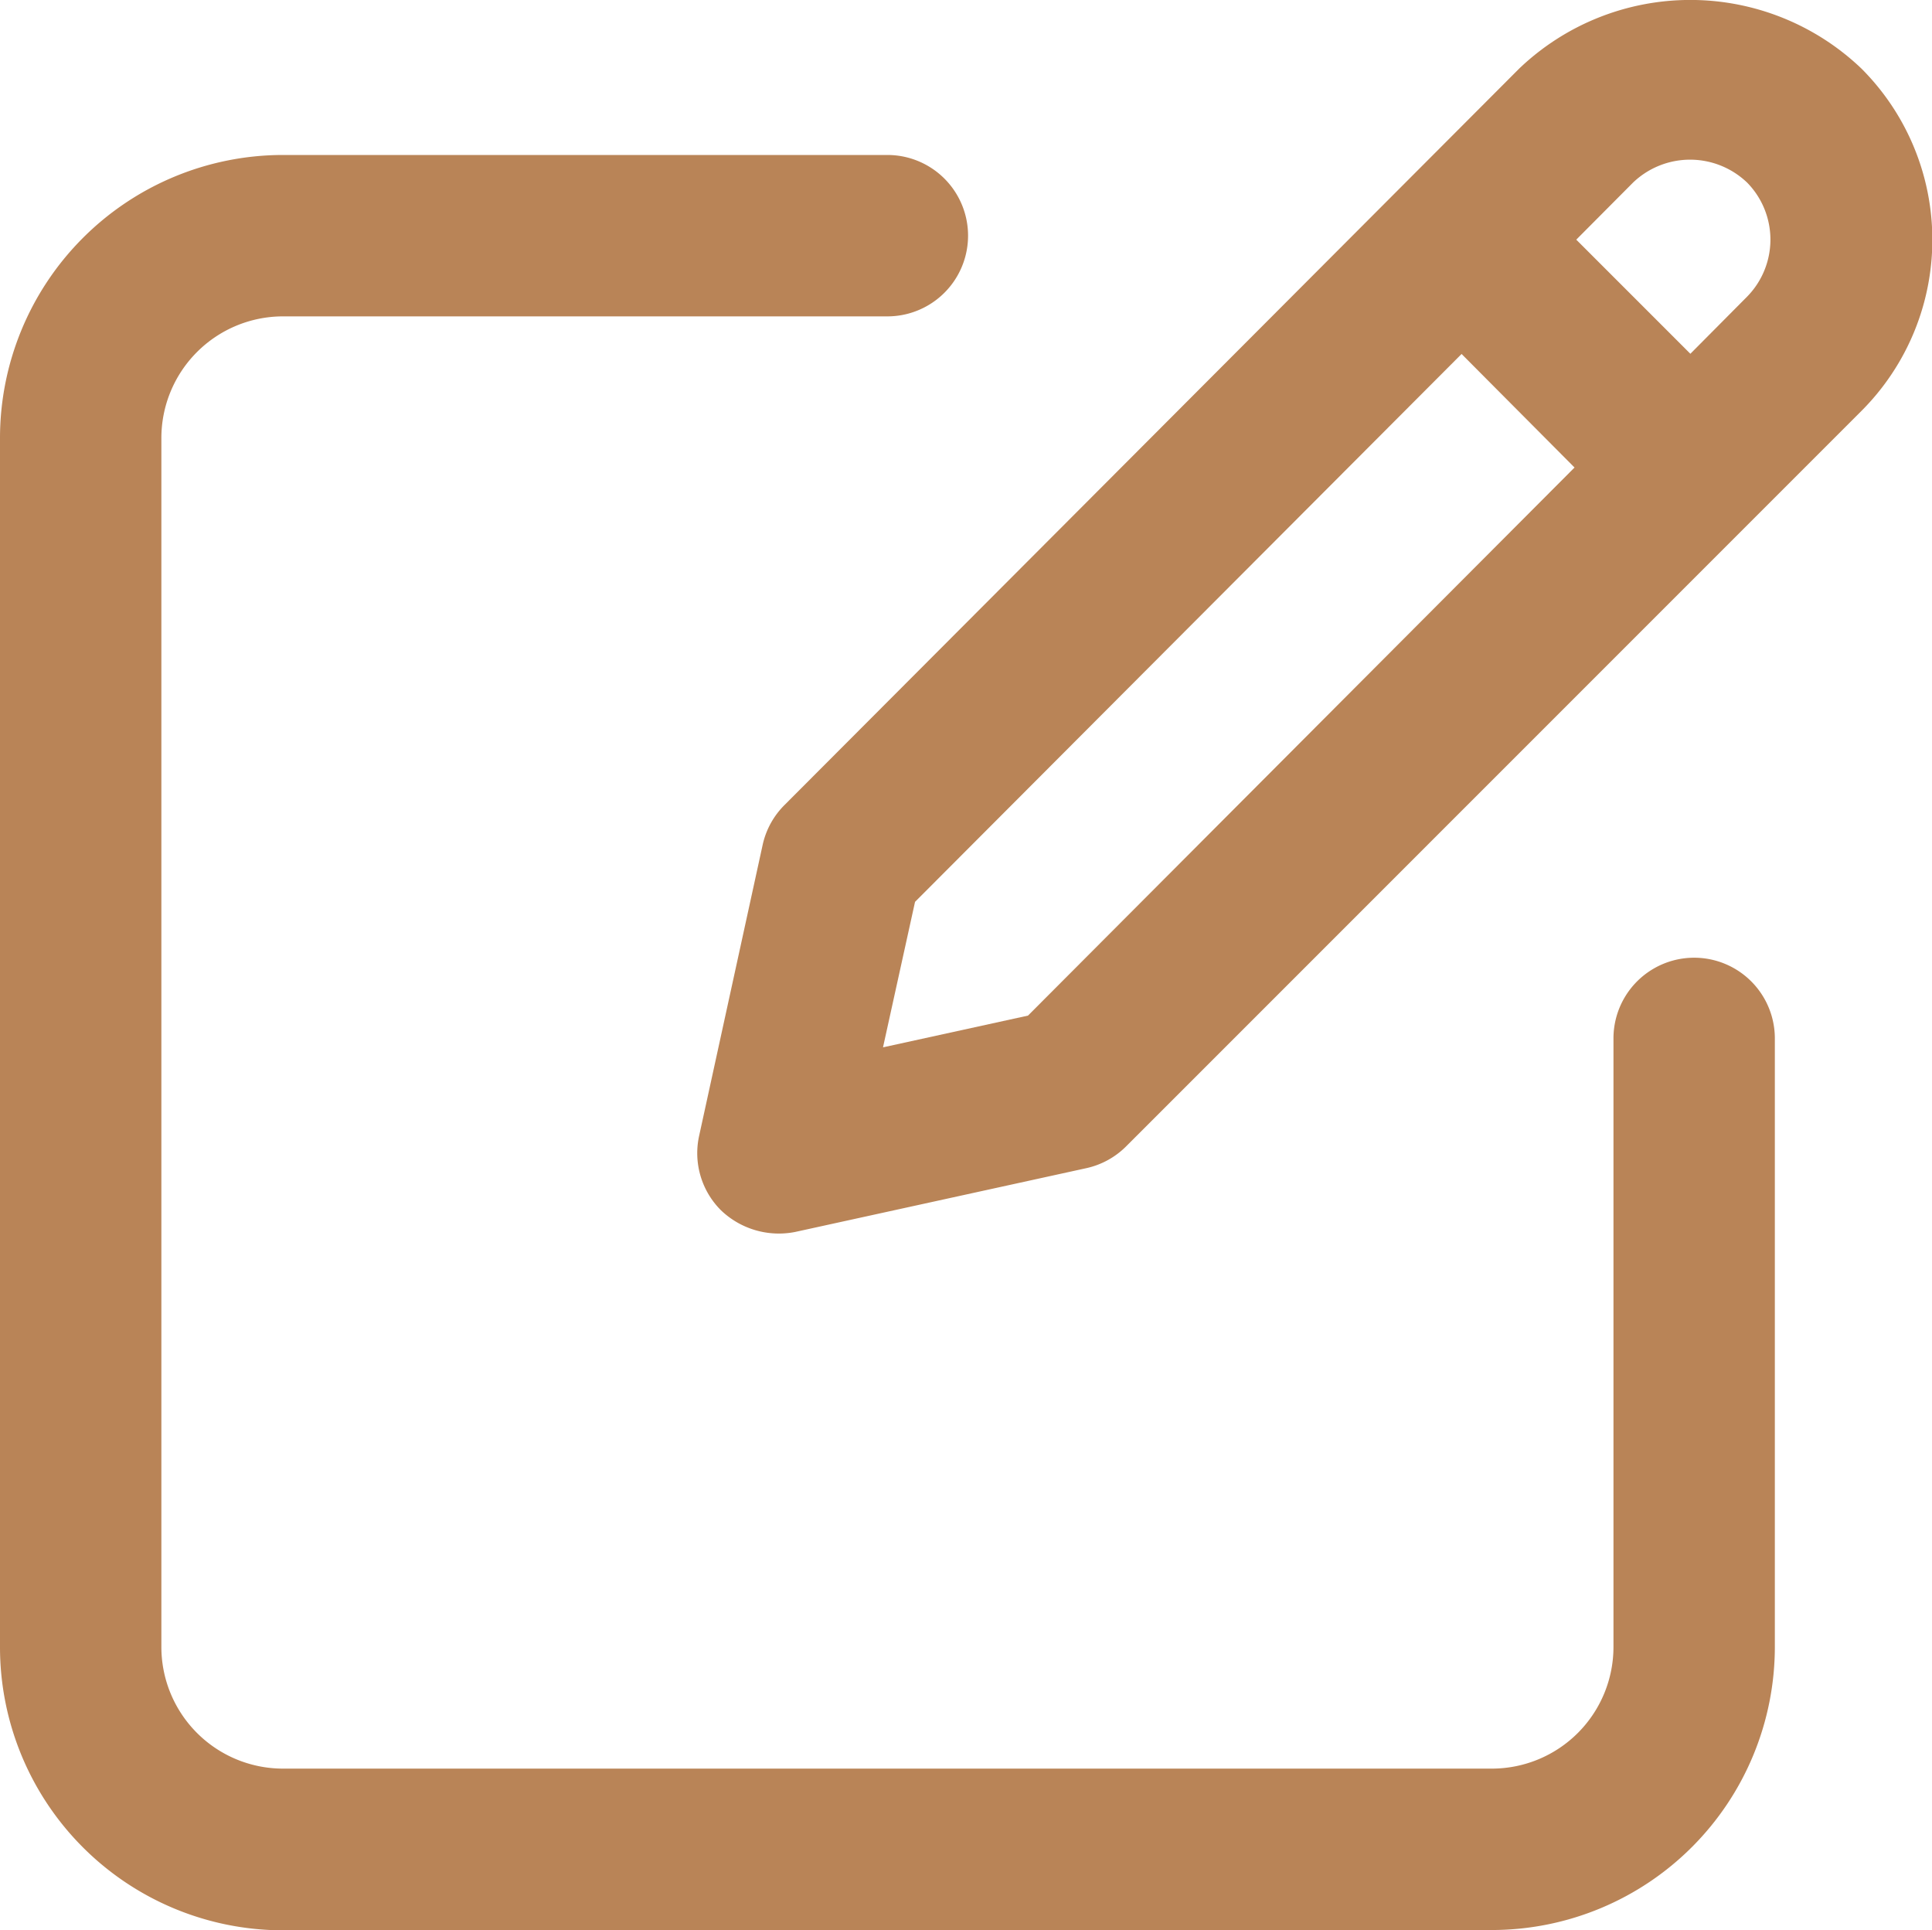 <svg xmlns="http://www.w3.org/2000/svg" width="20.149" height="20.125" viewBox="0 0 20.149 20.125">
  <g id="_314eec5d0c2110d02c2df6c410efc994" data-name="314eec5d0c2110d02c2df6c410efc994" transform="translate(0)">
    <path id="Path_173" data-name="Path 173" d="M2.945,20.509h12.62a2.953,2.953,0,0,0,2.945-2.956V11.212a.841.841,0,0,0-1.683,0v6.341a1.269,1.269,0,0,1-1.262,1.273H2.945a1.269,1.269,0,0,1-1.262-1.273V4.956A1.269,1.269,0,0,1,2.945,3.683h6.31A.841.841,0,0,0,9.254,2H2.945A2.953,2.953,0,0,0,0,4.956v12.6a2.953,2.953,0,0,0,2.945,2.956Z" transform="translate(0 -0.384)" fill="#b98457"/>
    <path id="Path_174" data-name="Path 174" d="M9.326,8.883l-.664,3.041a.841.841,0,0,0,.228.775.873.873,0,0,0,.774.226L12.7,12.26a.841.841,0,0,0,.416-.228l7.668-7.668a2.524,2.524,0,0,0,0-3.57,2.583,2.583,0,0,0-3.569,0L9.557,8.469a.841.841,0,0,0-.231.414Zm9.076-6.9a.86.86,0,0,1,1.19,0,.849.849,0,0,1,0,1.189L19,3.768l-1.19-1.19Zm-7.488,7.5,5.7-5.713,1.178,1.184-5.7,5.715L10.58,11Z" transform="translate(-1.371 -0.079)" fill="#b98457"/>
  </g>
</svg>
